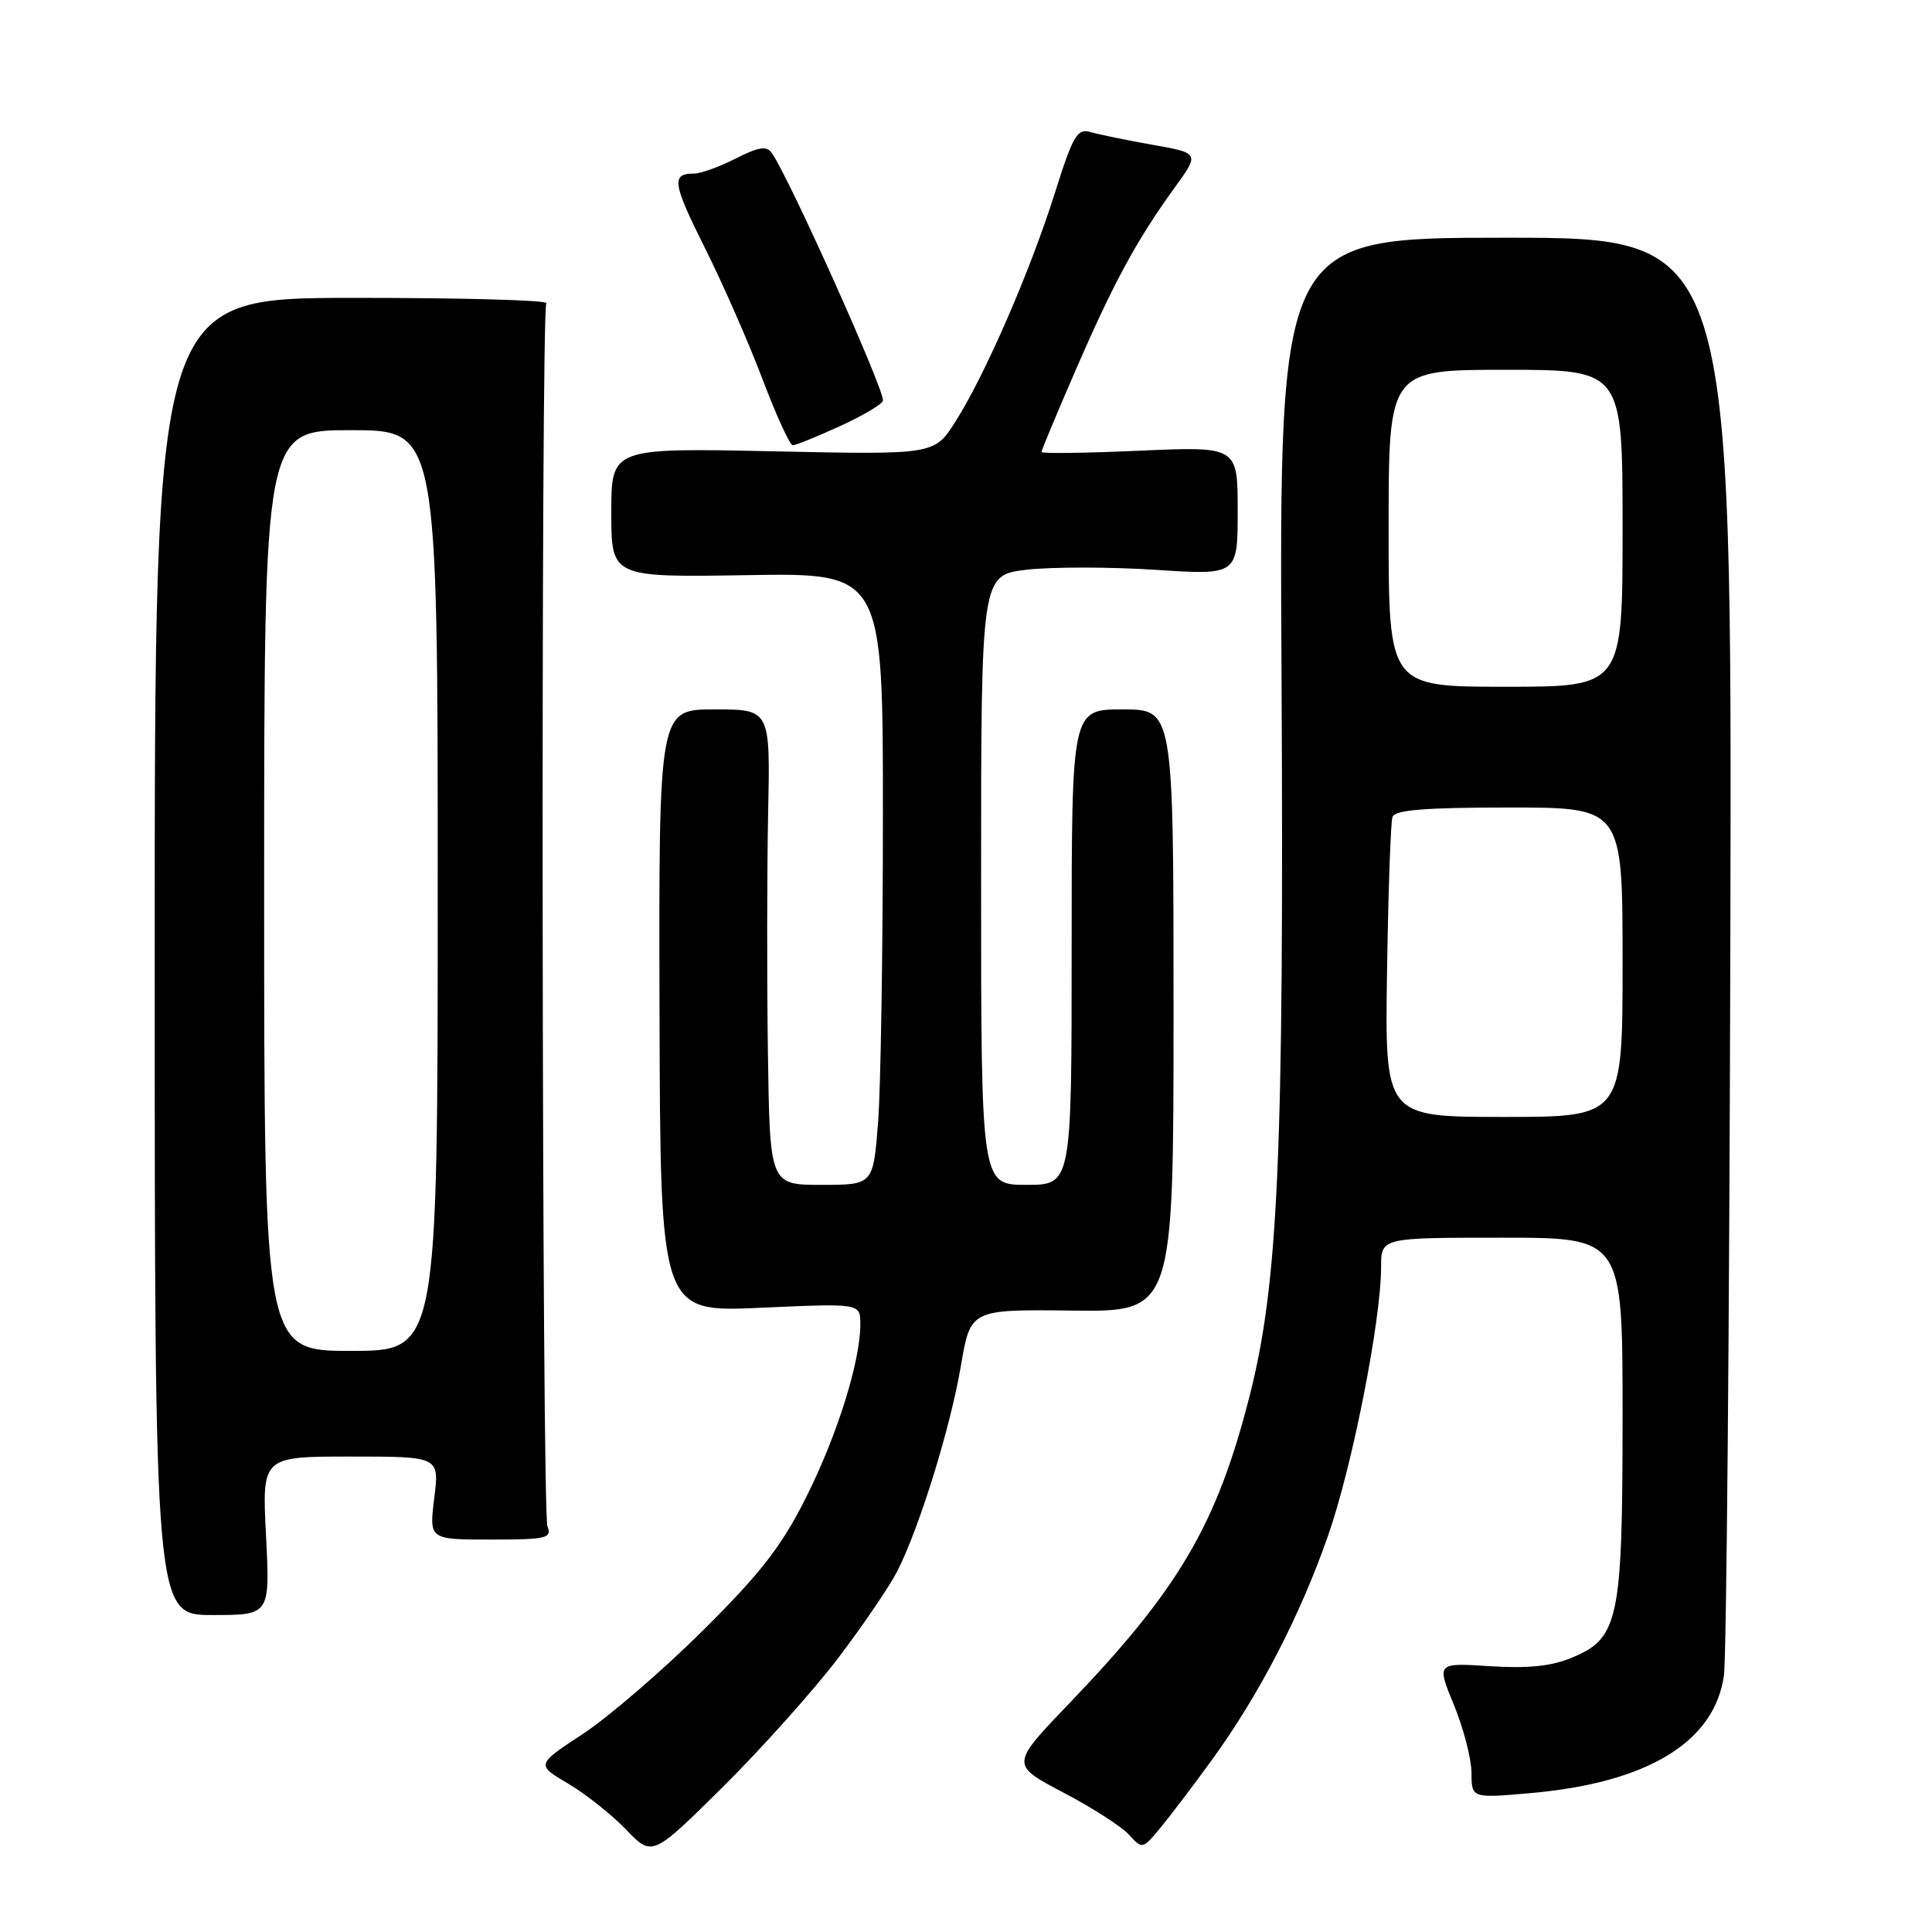 <?xml version="1.0" encoding="UTF-8" standalone="no"?>
<!DOCTYPE svg PUBLIC "-//W3C//DTD SVG 1.1//EN" "http://www.w3.org/Graphics/SVG/1.1/DTD/svg11.dtd" >
<svg xmlns="http://www.w3.org/2000/svg" xmlns:xlink="http://www.w3.org/1999/xlink" version="1.1" viewBox="0 0 256 256">
 <g >
 <path fill="currentColor"
d=" M 111.11 219.64 C 114.39 215.32 117.90 210.15 118.92 208.14 C 121.85 202.35 125.94 189.14 127.32 181.00 C 128.59 173.50 128.59 173.50 142.04 173.66 C 155.50 173.82 155.50 173.82 155.50 133.91 C 155.50 94.00 155.50 94.00 148.75 94.00 C 142.00 94.00 142.00 94.00 142.00 125.50 C 142.00 157.00 142.00 157.00 136.00 157.00 C 130.00 157.00 130.00 157.00 130.00 116.60 C 130.00 76.20 130.00 76.20 136.06 75.49 C 139.39 75.11 147.04 75.11 153.06 75.50 C 164.00 76.22 164.00 76.22 164.00 67.68 C 164.00 59.15 164.00 59.15 151.00 59.72 C 143.85 60.04 138.00 60.12 138.00 59.89 C 138.00 59.66 140.05 54.76 142.55 48.99 C 147.57 37.43 150.61 31.83 155.63 24.89 C 158.96 20.29 158.96 20.29 152.73 19.19 C 149.30 18.58 145.60 17.82 144.50 17.50 C 142.73 16.98 142.18 17.94 139.73 25.71 C 136.47 36.02 130.53 49.68 126.59 55.88 C 123.81 60.26 123.81 60.26 102.41 59.80 C 81.00 59.35 81.00 59.35 81.00 67.92 C 81.00 76.50 81.00 76.50 99.00 76.21 C 117.00 75.91 117.00 75.91 116.99 108.21 C 116.99 125.97 116.70 144.21 116.35 148.75 C 115.70 157.00 115.70 157.00 108.85 157.00 C 102.00 157.00 102.00 157.00 101.75 139.25 C 101.61 129.49 101.63 115.31 101.78 107.75 C 102.07 94.00 102.07 94.00 94.68 94.00 C 87.29 94.00 87.29 94.00 87.39 133.94 C 87.50 173.88 87.50 173.88 100.75 173.29 C 114.00 172.69 114.00 172.69 114.00 175.45 C 114.00 180.40 110.95 190.15 106.81 198.41 C 103.57 204.88 100.82 208.42 93.13 216.06 C 87.83 221.32 80.69 227.47 77.27 229.73 C 71.03 233.83 71.03 233.83 75.27 236.33 C 77.59 237.70 81.06 240.45 82.96 242.43 C 86.43 246.04 86.43 246.04 95.79 236.77 C 100.93 231.67 107.83 223.96 111.11 219.64 Z  M 160.51 233.30 C 166.77 224.71 172.27 214.12 175.97 203.50 C 179.18 194.34 183.00 174.96 183.00 167.90 C 183.00 164.00 183.00 164.00 199.00 164.00 C 215.00 164.00 215.00 164.00 215.00 187.53 C 215.00 214.68 214.50 217.06 208.29 219.65 C 205.59 220.78 202.49 221.10 197.43 220.78 C 190.35 220.32 190.35 220.32 192.65 225.91 C 193.92 228.99 194.96 233.02 194.98 234.89 C 195.00 238.28 195.00 238.28 202.75 237.60 C 218.28 236.25 227.20 230.84 228.43 222.00 C 228.77 219.52 229.15 175.65 229.28 124.50 C 229.50 31.50 229.50 31.50 199.50 31.50 C 169.50 31.50 169.50 31.50 169.81 89.50 C 170.14 153.09 169.39 170.03 165.57 185.01 C 161.22 202.04 156.23 210.54 141.72 225.67 C 133.89 233.83 133.89 233.83 140.86 237.50 C 144.70 239.51 148.63 242.04 149.60 243.11 C 151.35 245.04 151.40 245.03 153.69 242.28 C 154.96 240.75 158.03 236.71 160.51 233.30 Z  M 35.25 203.50 C 34.71 193.00 34.71 193.00 46.47 193.00 C 58.23 193.00 58.23 193.00 57.54 198.50 C 56.86 204.00 56.86 204.00 65.04 204.00 C 72.42 204.00 73.15 203.83 72.54 202.25 C 71.79 200.34 71.65 41.37 72.39 40.18 C 72.64 39.77 61.07 39.46 46.67 39.47 C 20.50 39.50 20.50 39.50 20.50 126.75 C 20.50 214.00 20.50 214.00 28.14 214.00 C 35.78 214.00 35.78 214.00 35.25 203.50 Z  M 111.38 56.43 C 114.47 55.01 117.00 53.50 117.00 53.06 C 117.00 51.23 104.55 23.51 102.26 20.26 C 101.59 19.30 100.51 19.47 97.48 21.01 C 95.34 22.10 92.85 23.00 91.96 23.00 C 88.92 23.00 89.10 24.24 93.41 32.87 C 95.79 37.62 99.22 45.44 101.04 50.25 C 102.86 55.06 104.66 59.00 105.05 59.00 C 105.44 59.00 108.29 57.84 111.38 56.43 Z  M 183.79 128.75 C 183.95 118.16 184.27 108.94 184.51 108.25 C 184.83 107.32 188.84 107.00 199.97 107.00 C 215.00 107.00 215.00 107.00 215.00 127.50 C 215.00 148.00 215.00 148.00 199.25 148.00 C 183.50 148.00 183.50 148.00 183.79 128.75 Z  M 184.00 70.00 C 184.00 49.00 184.00 49.00 199.50 49.00 C 215.00 49.00 215.00 49.00 215.00 70.00 C 215.00 91.00 215.00 91.00 199.50 91.00 C 184.00 91.00 184.00 91.00 184.00 70.00 Z  M 35.00 118.00 C 35.00 57.00 35.00 57.00 46.50 57.00 C 58.00 57.00 58.00 57.00 58.00 118.00 C 58.00 179.00 58.00 179.00 46.50 179.00 C 35.00 179.00 35.00 179.00 35.00 118.00 Z "/>
</g>
</svg>
